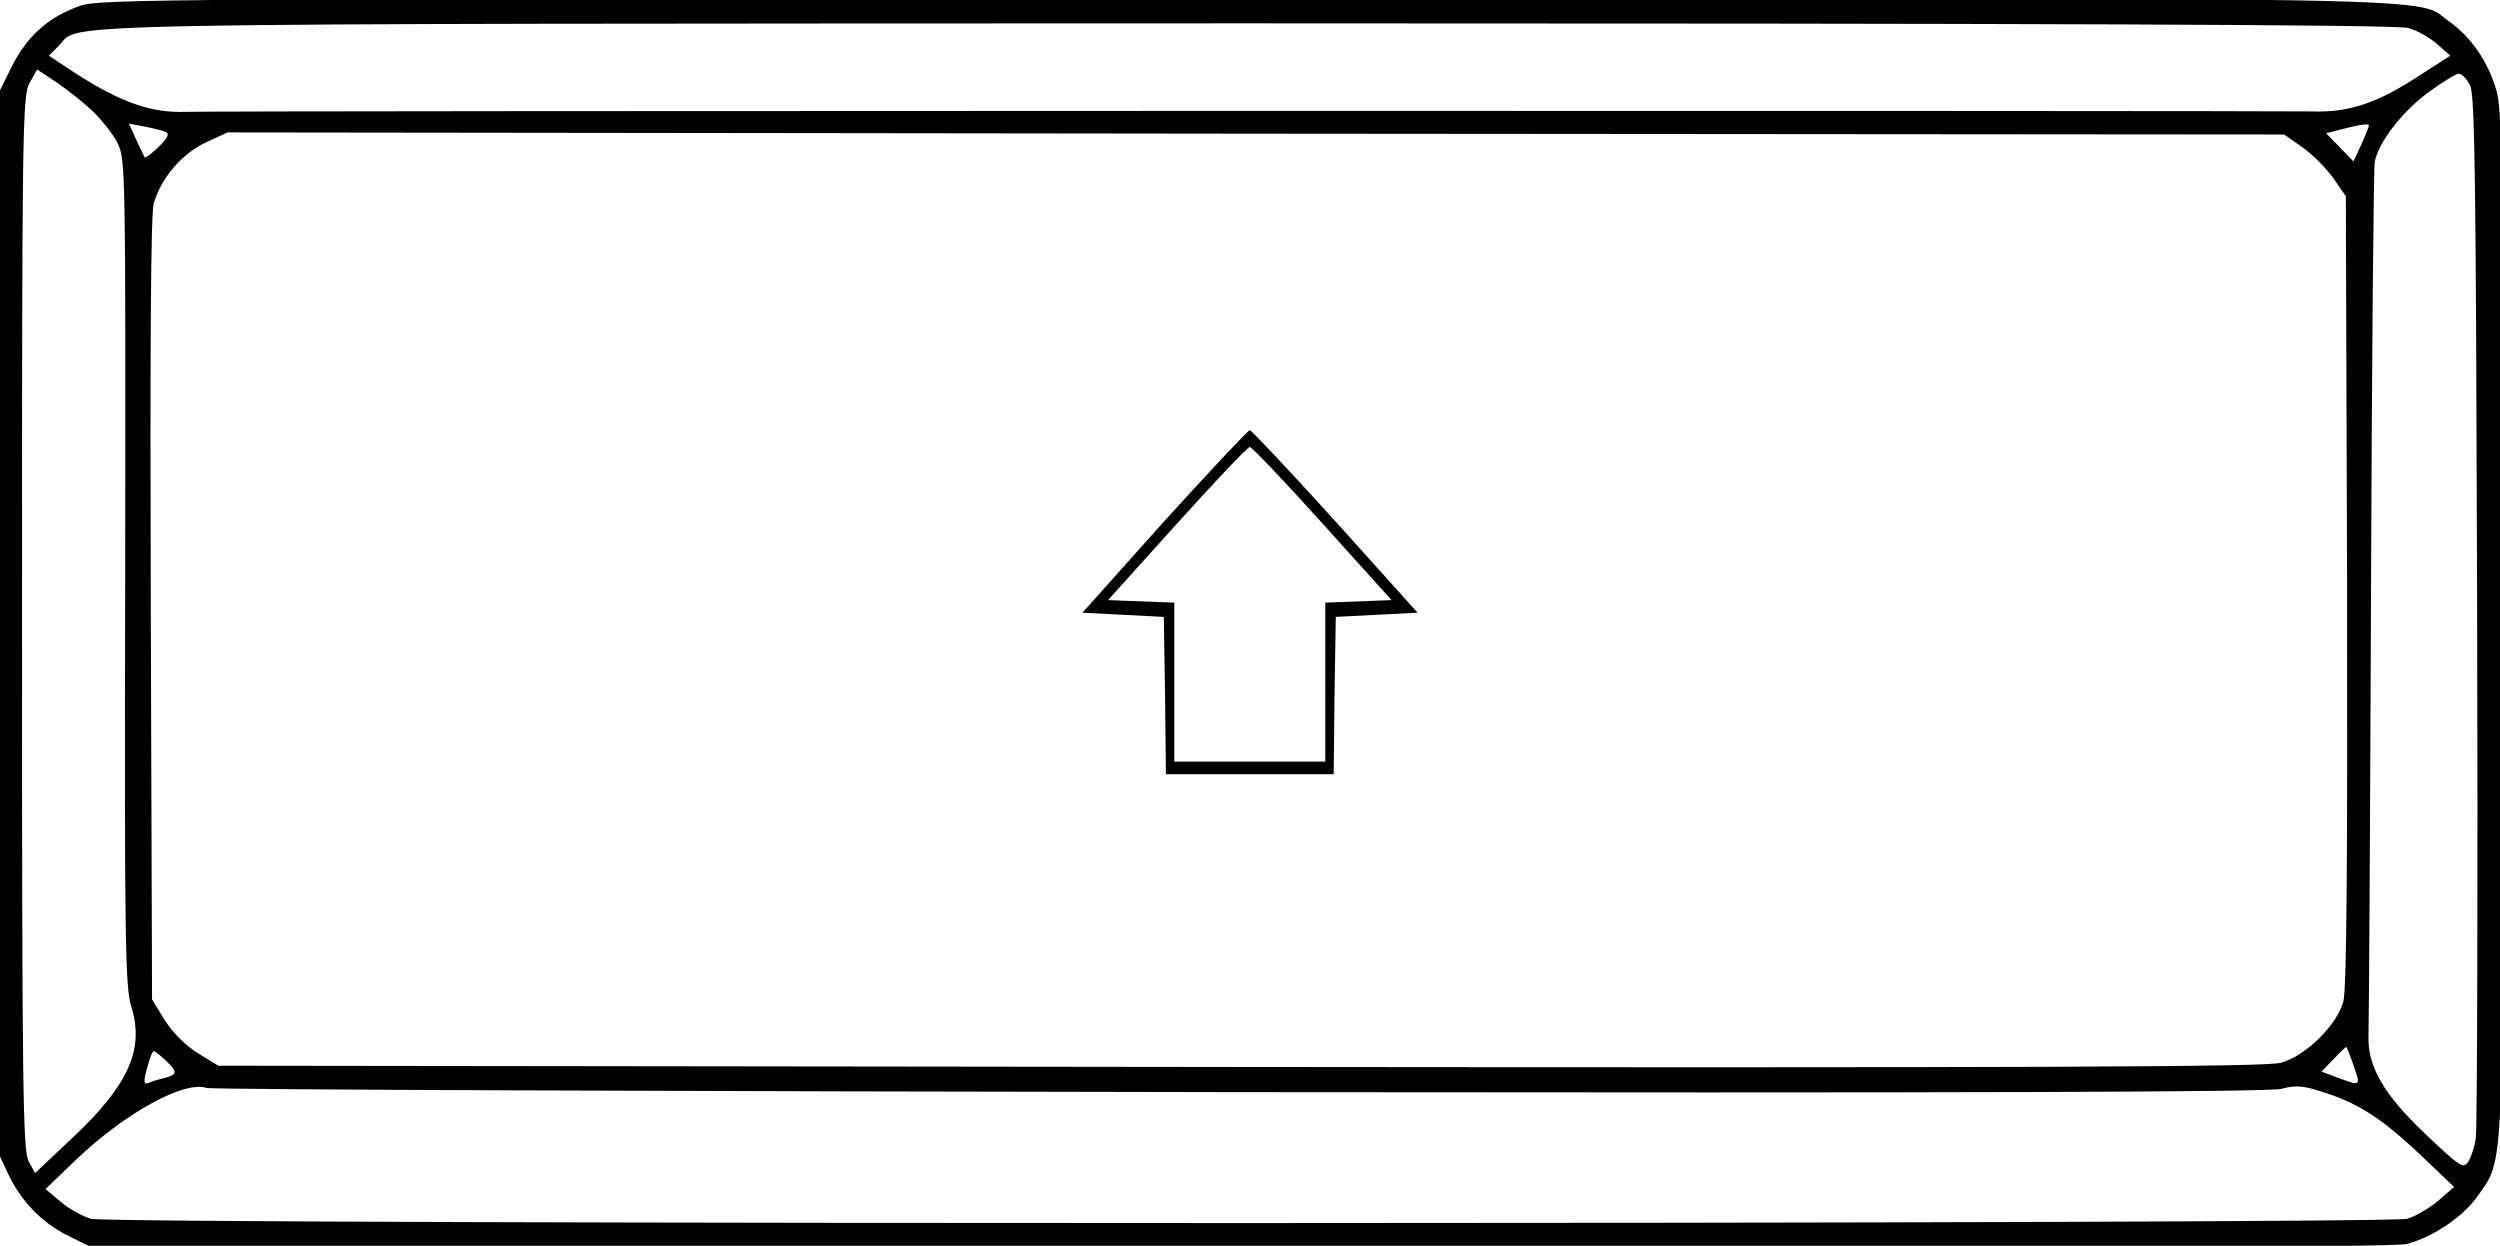 <svg width="596" height="297" xmlns="http://www.w3.org/2000/svg" version="1.0" preserveAspectRatio="xMidYMid meet">

 <g>
  <title>Layer 1</title>
  <path d="m19.149,1.367c-7.7,2.7 -12.8,7.3 -16.6,15l-3.3,6.7l0,125.5l0,125.5l2.6,5.6c3.2,6.8 8.1,11.8 14.5,15l4.9,2.4l274,0.3c196.6,0.2 275.3,0 278.5,-0.8c6.2,-1.6 13.5,-6.5 16.9,-11.4c6.4,-9.2 6.1,-2.8 6.1,-136.6c0,-108.7 -0.2,-122.2 -1.6,-127c-2,-6.9 -6.1,-12.8 -11.2,-16.4c-8.7,-6 11.2,-5.6 -286.6,-5.6c-258.1,0.1 -273.4,0.2 -278.2,1.8zm554.9,5.3c2.1,0.5 5.2,2.3 6.9,3.8l3.2,2.8l-7.3,4.7c-10,6.6 -16.9,8.9 -25.6,8.6c-10.4,-0.2 -498.8,-0.2 -507,0.1c-8.2,0.3 -15.5,-2.3 -26.1,-9.1l-6.5,-4.3l2.4,-2.4c5.5,-5.5 -12,-5.2 283.2,-5.3c188.7,0 274.2,0.3 276.8,1.1l0,0zm-552,19.8c2.1,2 4.8,5.4 5.9,7.5c2,3.9 2,5.5 1.9,102.4c-0.2,89.6 0,99 1.5,103.8c3.1,10.1 -0.8,18.7 -14.3,31.3l-8.7,8.2l-1.5,-2.8c-1.4,-2.5 -1.6,-16.7 -1.6,-128.3c0,-118.6 0.1,-125.7 1.8,-128.8l1.8,-3.2l4.7,3.1c2.6,1.8 6.4,4.8 8.5,6.8zm566.8,-6.2c1.2,2.4 1.4,22.2 1.7,124.8c0.2,67.1 0,123.9 -0.3,126.1c-0.3,2.3 -1.2,4.9 -1.9,5.9c-1.1,1.6 -2,1 -9.9,-6.5c-10.2,-9.6 -14.1,-16.4 -13.8,-23.8c0.1,-2.6 0.4,-49.9 0.6,-105.2c0.2,-55.3 0.6,-101.6 0.9,-103c0.9,-4.7 6.5,-11.9 12.7,-16.5c3.4,-2.5 6.7,-4.5 7.3,-4.5c0.7,0 1.9,1.2 2.7,2.7zm-549.3,11.2c0.9,0.5 0.4,1.5 -1.8,3.6c-1.6,1.6 -3.1,2.7 -3.3,2.4c-0.1,-0.2 -1,-2.1 -2,-4.2l-1.7,-3.8l3.7,0.7c2.1,0.4 4.4,1 5.1,1.3zm525.2,-1.5c0,0.2 -0.8,2.2 -1.8,4.5l-1.9,4l-3.2,-3.3l-3.3,-3.4l3.9,-1c4.3,-1.1 6.3,-1.4 6.3,-0.8zm-15.9,5.1c2.4,1.7 5.7,5 7.4,7.4l3,4.3l0.3,94c0.1,65.2 -0.1,95.2 -0.9,98c-1.5,5.6 -9,13 -14.9,14.6c-3.5,1 -57.6,1.2 -248.1,1l-243.6,-0.3l-4.9,-3c-3,-1.9 -6,-4.9 -7.9,-7.9l-3,-4.9l-0.3,-93.1c-0.2,-62.3 0,-94.3 0.7,-96.7c1.8,-6.1 6.7,-11.8 12.4,-14.5l5.2,-2.4l245.2,0.3l245.1,0.2l4.3,3zm12.3,219.1c1.7,5 1.9,4.9 -5.3,2.2l-2.4,-0.9l2.8,-2.9c1.6,-1.7 3,-3 3.1,-3c0.1,0 0.9,2 1.8,4.6zm-521.7,-1.4c2.9,2.7 2.9,3.4 -0.1,4.2c-1.3,0.3 -3.1,0.8 -3.9,1.2c-1.2,0.4 -1.3,-0.1 -0.4,-3.5c0.6,-2.3 1.3,-4.1 1.6,-4.1c0.3,0 1.5,1 2.8,2.2zm256.3,7.6c173.3,0.2 245.6,0 248.2,-0.8c2.9,-0.8 4.9,-0.8 8.6,0.4c9.5,2.8 15.3,6.5 25.9,16.7l6.6,6.3l-3.8,3.3c-2.1,1.8 -5.4,3.7 -7.4,4.3c-4.9,1.3 -547.2,1.4 -552.1,0c-1.9,-0.5 -5.2,-2.3 -7.2,-4l-3.7,-3.1l7.5,-7.2c11.6,-11 25.6,-18.7 30.9,-16.9c1.1,0.4 112,0.8 246.5,1l0,0z" id="svg_29"/>
  <path d="m277.55,124.267l-19.5,21.8l9.7,0.5l9.7,0.5l0.3,18.7l0.2,18.8l20,0l20,0l0.2,-18.8l0.3,-18.7l9.7,-0.5l9.8,-0.5l-19.6,-21.8c-10.8,-11.9 -20,-21.7 -20.4,-21.7c-0.4,0 -9.6,9.8 -20.4,21.7zm37.7,0.5l16.5,18.3l-7.9,0.3l-7.9,0.3l0,18.9l0,19l-18,0l-18,0l0,-19l0,-18.9l-7.9,-0.3l-7.9,-0.3l16.5,-18.3c9,-10 16.8,-18.2 17.3,-18.2c0.5,0 8.3,8.2 17.3,18.2z" id="svg_30"/>
 </g>
</svg>